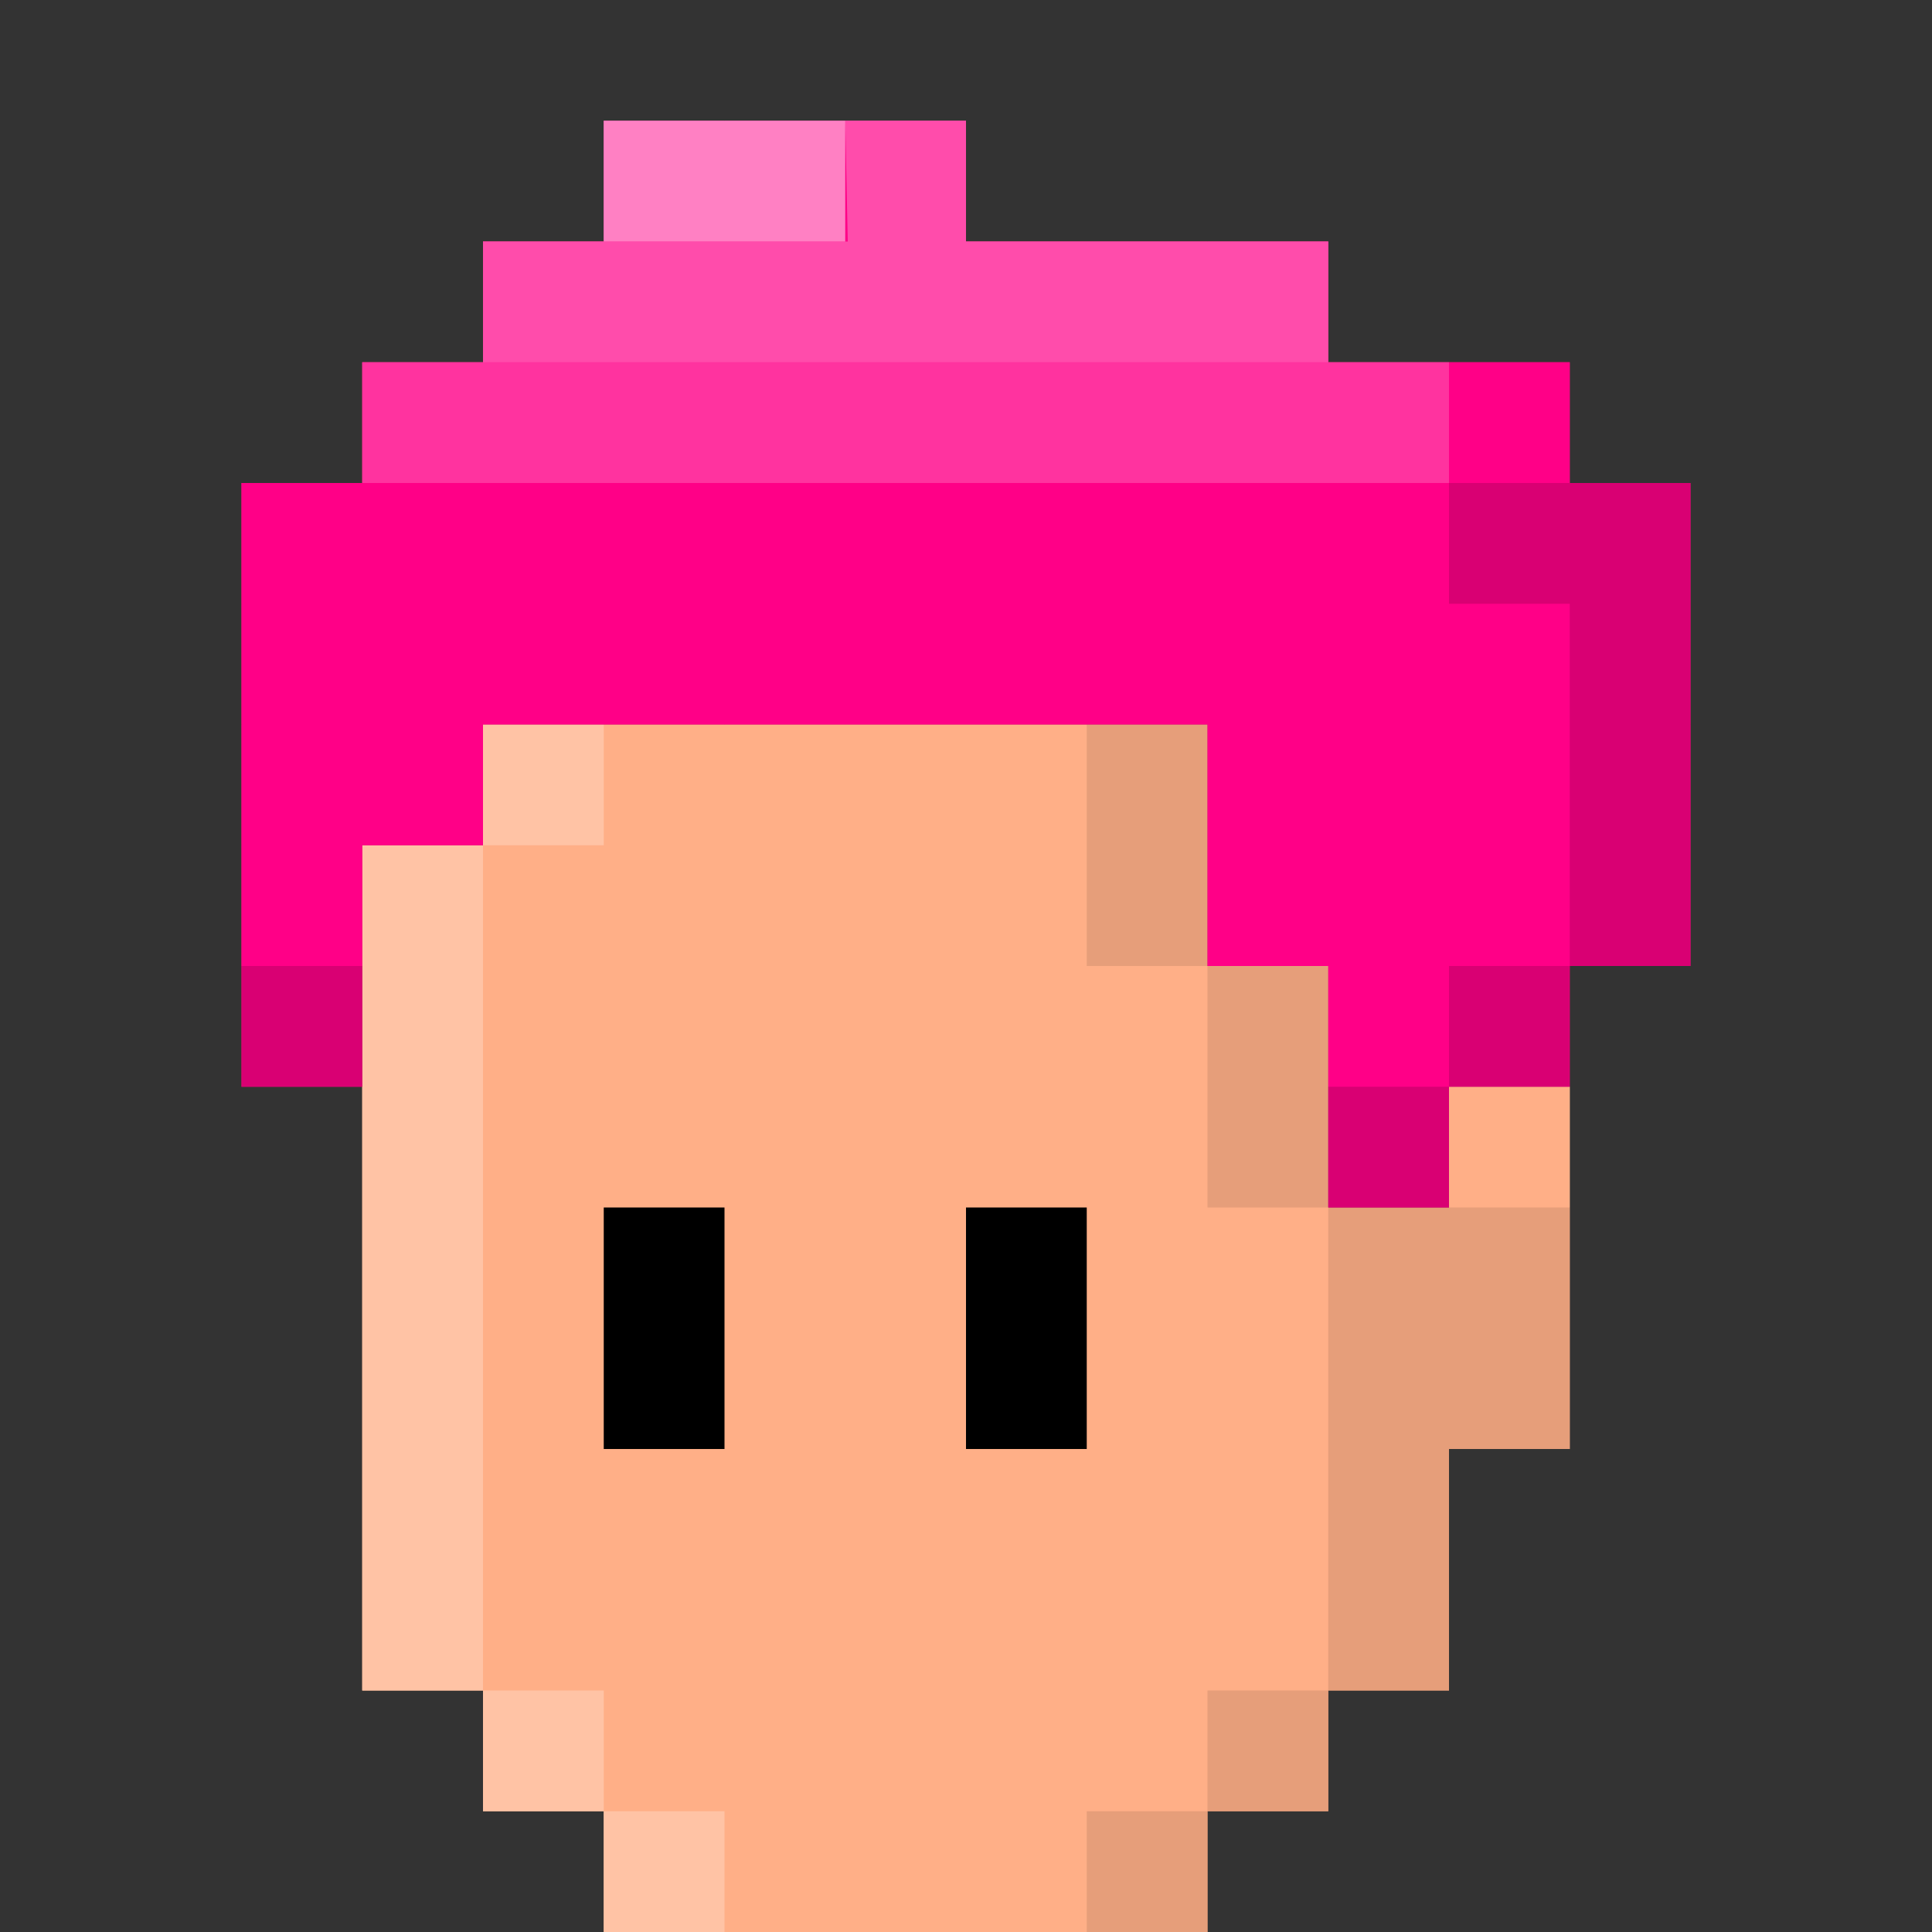 <?xml version="1.0" encoding="UTF-8"?>
<svg width="512px" height="512px" viewBox="0 0 512 512" version="1.1" xmlns="http://www.w3.org/2000/svg" xmlns:xlink="http://www.w3.org/1999/xlink">
    <rect x="0" y="0" width="512" height="512" fill="#333333" stroke="none"/>
    <title>512</title>
    <g id="512" stroke="none" stroke-width="1" fill="none" fill-rule="evenodd">
        <g id="Head" transform="translate(64, 32)">
            <g id="face" transform="translate(32, 160)">
                <g id="skin_darken" transform="translate(192, 0)" fill="#CE9074">
                    <rect id="Rectangle" x="96" y="128" width="32" height="32"></rect>
                    <rect id="Rectangle" x="96" y="160" width="32" height="32"></rect>
                    <rect id="Rectangle" x="64" y="128" width="32" height="32"></rect>
                    <rect id="Rectangle" x="64" y="160" width="32" height="32"></rect>
                    <rect id="Rectangle" x="64" y="192" width="32" height="32"></rect>
                    <rect id="Rectangle" x="64" y="224" width="32" height="32"></rect>
                    <rect id="Rectangle" x="32" y="256" width="32" height="32"></rect>
                    <rect id="Rectangle" x="0" y="288" width="32" height="32"></rect>
                    <rect id="Rectangle" x="0" y="0" width="32" height="32"></rect>
                    <rect id="Rectangle" x="0" y="32" width="32" height="32"></rect>
                    <rect id="Rectangle" x="32" y="64" width="32" height="32"></rect>
                    <rect id="Rectangle" x="32" y="96" width="32" height="32"></rect>
                </g>
                <g id="skin_main" transform="translate(32, 0)" fill="#E1A17A">
                    <rect id="Rectangle" x="64" y="288" width="32" height="32"></rect>
                    <rect id="Rectangle" x="96" y="288" width="32" height="32"></rect>
                    <rect id="Rectangle" x="128" y="288" width="32" height="32"></rect>
                    <rect id="Rectangle" x="0" y="32" width="32" height="32"></rect>
                    <rect id="Rectangle" x="0" y="64" width="32" height="32"></rect>
                    <rect id="Rectangle" x="0" y="224" width="32" height="32"></rect>
                    <rect id="Rectangle" x="0" y="192" width="32" height="32"></rect>
                    <rect id="Rectangle" x="0" y="160" width="32" height="32"></rect>
                    <rect id="Rectangle" x="0" y="128" width="32" height="32"></rect>
                    <rect id="Rectangle" x="0" y="96" width="32" height="32"></rect>
                    <rect id="Rectangle" x="32" y="0" width="32" height="32"></rect>
                    <rect id="Rectangle" x="32" y="32" width="32" height="32"></rect>
                    <rect id="Rectangle" x="32" y="64" width="32" height="32"></rect>
                    <rect id="Rectangle" x="32" y="224" width="32" height="32"></rect>
                    <rect id="Rectangle" x="32" y="192" width="32" height="32"></rect>
                    <rect id="Rectangle" x="32" y="96" width="32" height="32"></rect>
                    <rect id="Rectangle" x="64" y="0" width="32" height="32"></rect>
                    <rect id="Rectangle" x="64" y="32" width="32" height="32"></rect>
                    <rect id="Rectangle" x="64" y="64" width="32" height="32"></rect>
                    <rect id="Rectangle" x="64" y="224" width="32" height="32"></rect>
                    <rect id="Rectangle" x="64" y="192" width="32" height="32"></rect>
                    <rect id="Rectangle" x="64" y="160" width="32" height="32"></rect>
                    <rect id="Rectangle" x="64" y="128" width="32" height="32"></rect>
                    <rect id="Rectangle" x="64" y="96" width="32" height="32"></rect>
                    <rect id="Rectangle" x="96" y="0" width="32" height="32"></rect>
                    <rect id="Rectangle" x="96" y="32" width="32" height="32"></rect>
                    <rect id="Rectangle" x="96" y="64" width="32" height="32"></rect>
                    <rect id="Rectangle" x="96" y="224" width="32" height="32"></rect>
                    <rect id="Rectangle" x="96" y="192" width="32" height="32"></rect>
                    <rect id="Rectangle" x="96" y="160" width="32" height="32"></rect>
                    <rect id="Rectangle" x="96" y="128" width="32" height="32"></rect>
                    <rect id="Rectangle" x="96" y="96" width="32" height="32"></rect>
                    <rect id="Rectangle" x="128" y="0" width="32" height="32"></rect>
                    <rect id="Rectangle" x="128" y="32" width="32" height="32"></rect>
                    <rect id="Rectangle" x="128" y="64" width="32" height="32"></rect>
                    <rect id="Rectangle" x="128" y="224" width="32" height="32"></rect>
                    <rect id="Rectangle" x="128" y="192" width="32" height="32"></rect>
                    <rect id="Rectangle" x="128" y="96" width="32" height="32"></rect>
                    <rect id="Rectangle" x="160" y="64" width="32" height="32"></rect>
                    <rect id="Rectangle" x="160" y="224" width="32" height="32"></rect>
                    <rect id="Rectangle" x="32" y="256" width="32" height="32"></rect>
                    <rect id="Rectangle" x="64" y="256" width="32" height="32"></rect>
                    <rect id="Rectangle" x="96" y="256" width="32" height="32"></rect>
                    <rect id="Rectangle" x="128" y="256" width="32" height="32"></rect>
                    <rect id="Rectangle" x="160" y="256" width="32" height="32"></rect>
                    <rect id="Rectangle" x="160" y="192" width="32" height="32"></rect>
                    <rect id="Rectangle" x="160" y="160" width="32" height="32"></rect>
                    <rect id="Rectangle" x="160" y="128" width="32" height="32"></rect>
                    <rect id="Rectangle" x="160" y="96" width="32" height="32"></rect>
                    <rect id="Rectangle" x="192" y="224" width="32" height="32"></rect>
                    <rect id="Rectangle" x="192" y="192" width="32" height="32"></rect>
                    <rect id="Rectangle" x="192" y="160" width="32" height="32"></rect>
                    <rect id="Rectangle" x="192" y="128" width="32" height="32"></rect>
                    <rect id="Rectangle" x="256" y="96" width="32" height="32"></rect>
                </g>
                <g id="skin_lighten" fill="#EBAD8F">
                    <rect id="Rectangle" x="0" y="32" width="32" height="32"></rect>
                    <rect id="Rectangle" x="0" y="64" width="32" height="32"></rect>
                    <rect id="Rectangle" x="64" y="288" width="32" height="32"></rect>
                    <rect id="Rectangle" x="32" y="256" width="32" height="32"></rect>
                    <rect id="Rectangle" x="0" y="224" width="32" height="32"></rect>
                    <rect id="Rectangle" x="0" y="192" width="32" height="32"></rect>
                    <rect id="Rectangle" x="0" y="160" width="32" height="32"></rect>
                    <rect id="Rectangle" x="0" y="128" width="32" height="32"></rect>
                    <rect id="Rectangle" x="0" y="96" width="32" height="32"></rect>
                    <rect id="Rectangle" x="32" y="0" width="32" height="32"></rect>
                </g>
                <g id="eye" transform="translate(160, 128)" fill="#4D676C">
                    <rect id="Rectangle" x="0" y="32" width="32" height="32"></rect>
                    <rect id="Rectangle" x="0" y="0" width="32" height="32"></rect>
                </g>
                <g id="eye" transform="translate(64, 128)" fill="#4D676C">
                    <rect id="Rectangle" x="0" y="32" width="32" height="32"></rect>
                    <rect id="Rectangle" x="0" y="0" width="32" height="32"></rect>
                </g>
            </g>
            <g id="hair">
                <g id="darken" transform="translate(0, 96)" fill="#C71D5D">
                    <rect id="Rectangle" x="352" y="0" width="32" height="32"></rect>
                    <rect id="Rectangle" x="352" y="32" width="32" height="32"></rect>
                    <rect id="Rectangle" x="352" y="96" width="32" height="32"></rect>
                    <rect id="Rectangle" x="320" y="128" width="32" height="32"></rect>
                    <rect id="Rectangle" x="288" y="160" width="32" height="32"></rect>
                    <rect id="Rectangle" x="0" y="128" width="32" height="32"></rect>
                    <rect id="Rectangle" x="352" y="64" width="32" height="32"></rect>
                    <rect id="Rectangle" x="320" y="0" width="32" height="32"></rect>
                </g>
                <g id="main" transform="translate(0, 96)" fill="#ED206D">
                    <rect id="Rectangle" x="32" y="32" width="32" height="32"></rect>
                    <rect id="Rectangle" x="32" y="0" width="32" height="32"></rect>
                    <rect id="Rectangle" x="32" y="64" width="32" height="32"></rect>
                    <rect id="Rectangle" x="320" y="32" width="32" height="32"></rect>
                    <rect id="Rectangle" x="320" y="64" width="32" height="32"></rect>
                    <rect id="Rectangle" x="320" y="96" width="32" height="32"></rect>
                    <rect id="Rectangle" x="288" y="0" width="32" height="32"></rect>
                    <rect id="Rectangle" x="288" y="32" width="32" height="32"></rect>
                    <rect id="Rectangle" x="288" y="64" width="32" height="32"></rect>
                    <rect id="Rectangle" x="288" y="96" width="32" height="32"></rect>
                    <rect id="Rectangle" x="64" y="32" width="32" height="32"></rect>
                    <rect id="Rectangle" x="64" y="0" width="32" height="32"></rect>
                    <rect id="Rectangle" x="96" y="32" width="32" height="32"></rect>
                    <rect id="Rectangle" x="96" y="0" width="32" height="32"></rect>
                    <rect id="Rectangle" x="128" y="32" width="32" height="32"></rect>
                    <rect id="Rectangle" x="128" y="0" width="32" height="32"></rect>
                    <rect id="Rectangle" x="160" y="32" width="32" height="32"></rect>
                    <rect id="Rectangle" x="160" y="0" width="32" height="32"></rect>
                    <rect id="Rectangle" x="192" y="32" width="32" height="32"></rect>
                    <rect id="Rectangle" x="192" y="0" width="32" height="32"></rect>
                    <rect id="Rectangle" x="224" y="32" width="32" height="32"></rect>
                    <rect id="Rectangle" x="224" y="0" width="32" height="32"></rect>
                    <rect id="Rectangle" x="256" y="32" width="32" height="32"></rect>
                    <rect id="Rectangle" x="256" y="0" width="32" height="32"></rect>
                    <rect id="Rectangle" x="256" y="64" width="32" height="32"></rect>
                    <rect id="Rectangle" x="256" y="96" width="32" height="32"></rect>
                    <rect id="Rectangle" x="0" y="0" width="32" height="32"></rect>
                    <rect id="Rectangle" x="0" y="64" width="32" height="32"></rect>
                    <rect id="Rectangle" x="0" y="32" width="32" height="32"></rect>
                    <rect id="Rectangle" x="0" y="96" width="32" height="32"></rect>
                    <rect id="Rectangle" x="288" y="128" width="32" height="32"></rect>
                </g>
                <g id="lighten_1" transform="translate(32, 64)" fill="#F7367F">
                    <rect id="Rectangle" x="0" y="0" width="32" height="32"></rect>
                    <rect id="Rectangle" x="32" y="0" width="32" height="32"></rect>
                    <rect id="Rectangle" x="64" y="0" width="32" height="32"></rect>
                    <rect id="Rectangle" x="96" y="0" width="32" height="32"></rect>
                    <rect id="Rectangle" x="128" y="0" width="32" height="32"></rect>
                    <rect id="Rectangle" x="160" y="0" width="32" height="32"></rect>
                    <rect id="Rectangle" x="224" y="0" width="32" height="32"></rect>
                    <rect id="Rectangle" x="256" y="0" width="32" height="32"></rect>
                    <rect id="Rectangle" x="192" y="0" width="32" height="32"></rect>
                </g>
                <g id="lighten_1.5" transform="translate(320, 64)" fill="#EF1769">
                    <rect id="Rectangle" x="0" y="0" width="32" height="32"></rect>
                </g>
                <g id="lighten_2" transform="translate(64, 32)" fill="#FF5595">
                    <rect id="Rectangle" x="0" y="0" width="32" height="32"></rect>
                    <rect id="Rectangle" x="32" y="0" width="32" height="32"></rect>
                    <rect id="Rectangle" x="192" y="0" width="32" height="32"></rect>
                    <rect id="Rectangle" x="160" y="0" width="32" height="32"></rect>
                    <rect id="Rectangle" x="128" y="0" width="32" height="32"></rect>
                    <rect id="Rectangle" x="96" y="0" width="32" height="32"></rect>
                    <rect id="Rectangle" x="64" y="0" width="32" height="32"></rect>
                </g>
                <g id="lighten_3" transform="translate(96, 0)" fill="#FF8CB7">
                    <rect id="Rectangle" x="0" y="0" width="32" height="32"></rect>
                    <rect id="Rectangle" x="32" y="0" width="32" height="32"></rect>
                </g>
                <g id="lighten_3.5" transform="translate(160, 0)" fill="#FF78AA">
                    <rect id="Rectangle" x="0" y="0" width="32" height="32"></rect>
                </g>
            </g>
        </g>
        <g id="Head" transform="translate(64, 32)">
            <g id="Face" transform="translate(32, 160)">
                <polygon id="face" fill="#FFAF87" points="-7.10542736e-15 32 32 32 32 0 224 0 224 64 256 64 256 128 288 128 288 96 320 96 320 192 288 192 288 256 256 256 256 288 224 288 224 320 64 320 64 288 32 288 32 256 0 256"></polygon>
                <g id="Light" fill="#FFFFFF" fill-opacity="0.25">
                    <rect id="Rectangle" x="64" y="288" width="32" height="32"></rect>
                    <rect id="Rectangle" x="32" y="256" width="32" height="32"></rect>
                    <rect id="Rectangle" x="0" y="32" width="32" height="224"></rect>
                    <rect id="Rectangle" x="32" y="0" width="32" height="32"></rect>
                </g>
                <g id="Dark" transform="translate(192, 0)" fill="#000000" fill-opacity="0.1">
                    <rect id="Rectangle" x="0" y="0" width="32" height="64"></rect>
                    <rect id="Rectangle" x="32" y="64" width="32" height="64"></rect>
                    <polygon id="Path" points="64 128 128 128 128 192 96 192 96 256 64 256"></polygon>
                    <rect id="Rectangle" x="32" y="256" width="32" height="32"></rect>
                    <rect id="Rectangle" x="0" y="288" width="32" height="32"></rect>
                </g>
                <g id="Eyes" transform="translate(64, 128)" fill="#000000">
                    <rect id="eye" x="96" y="0" width="32" height="64"></rect>
                    <rect id="eye" x="0" y="0" width="32" height="64"></rect>
                </g>
            </g>
            <g id="Hair">
                <polygon id="hair" fill="#FF0087" points="32 256 0 256 0 96 32 96 32 64 64 64 64 32 96 32 96 0 192 0 192 32 288 32 288 64 352 64 352 96 384 96 384 224 352 224 352 256 320 256 320 288 288 288 288 224 256 224 256 160 64 160 64 192 32 192"></polygon>
                <g id="Dark" transform="translate(0, 96)" fill="#000000" fill-opacity="0.15">
                    <rect id="Rectangle" x="0" y="128" width="32" height="32"></rect>
                    <rect id="Rectangle" x="288" y="160" width="32" height="32"></rect>
                    <rect id="Rectangle" x="320" y="128" width="32" height="32"></rect>
                    <polygon id="Path-2" points="352 128 384 128 384 0 320 0 320 32 352 32"></polygon>
                </g>
                <g id="Light_1" transform="translate(32, 64)" fill="#FFFFFF" fill-opacity="0.2">
                    <rect id="Rectangle" x="0" y="0" width="288" height="32"></rect>
                </g>
                <g id="Light_2" transform="translate(64, 0)" fill="#FFFFFF" fill-opacity="0.3">
                    <polygon id="Rectangle" points="0 32 96.664 32 96 -2.22044605e-16 128 2.22044605e-16 128 32 224 32 224 64 0 64"></polygon>
                </g>
                <g id="Light_3" transform="translate(96, 0)" fill="#FFFFFF" fill-opacity="0.5">
                    <rect id="Rectangle" x="0" y="0" width="64" height="32"></rect>
                </g>
            </g>
        </g>
    </g>
</svg>